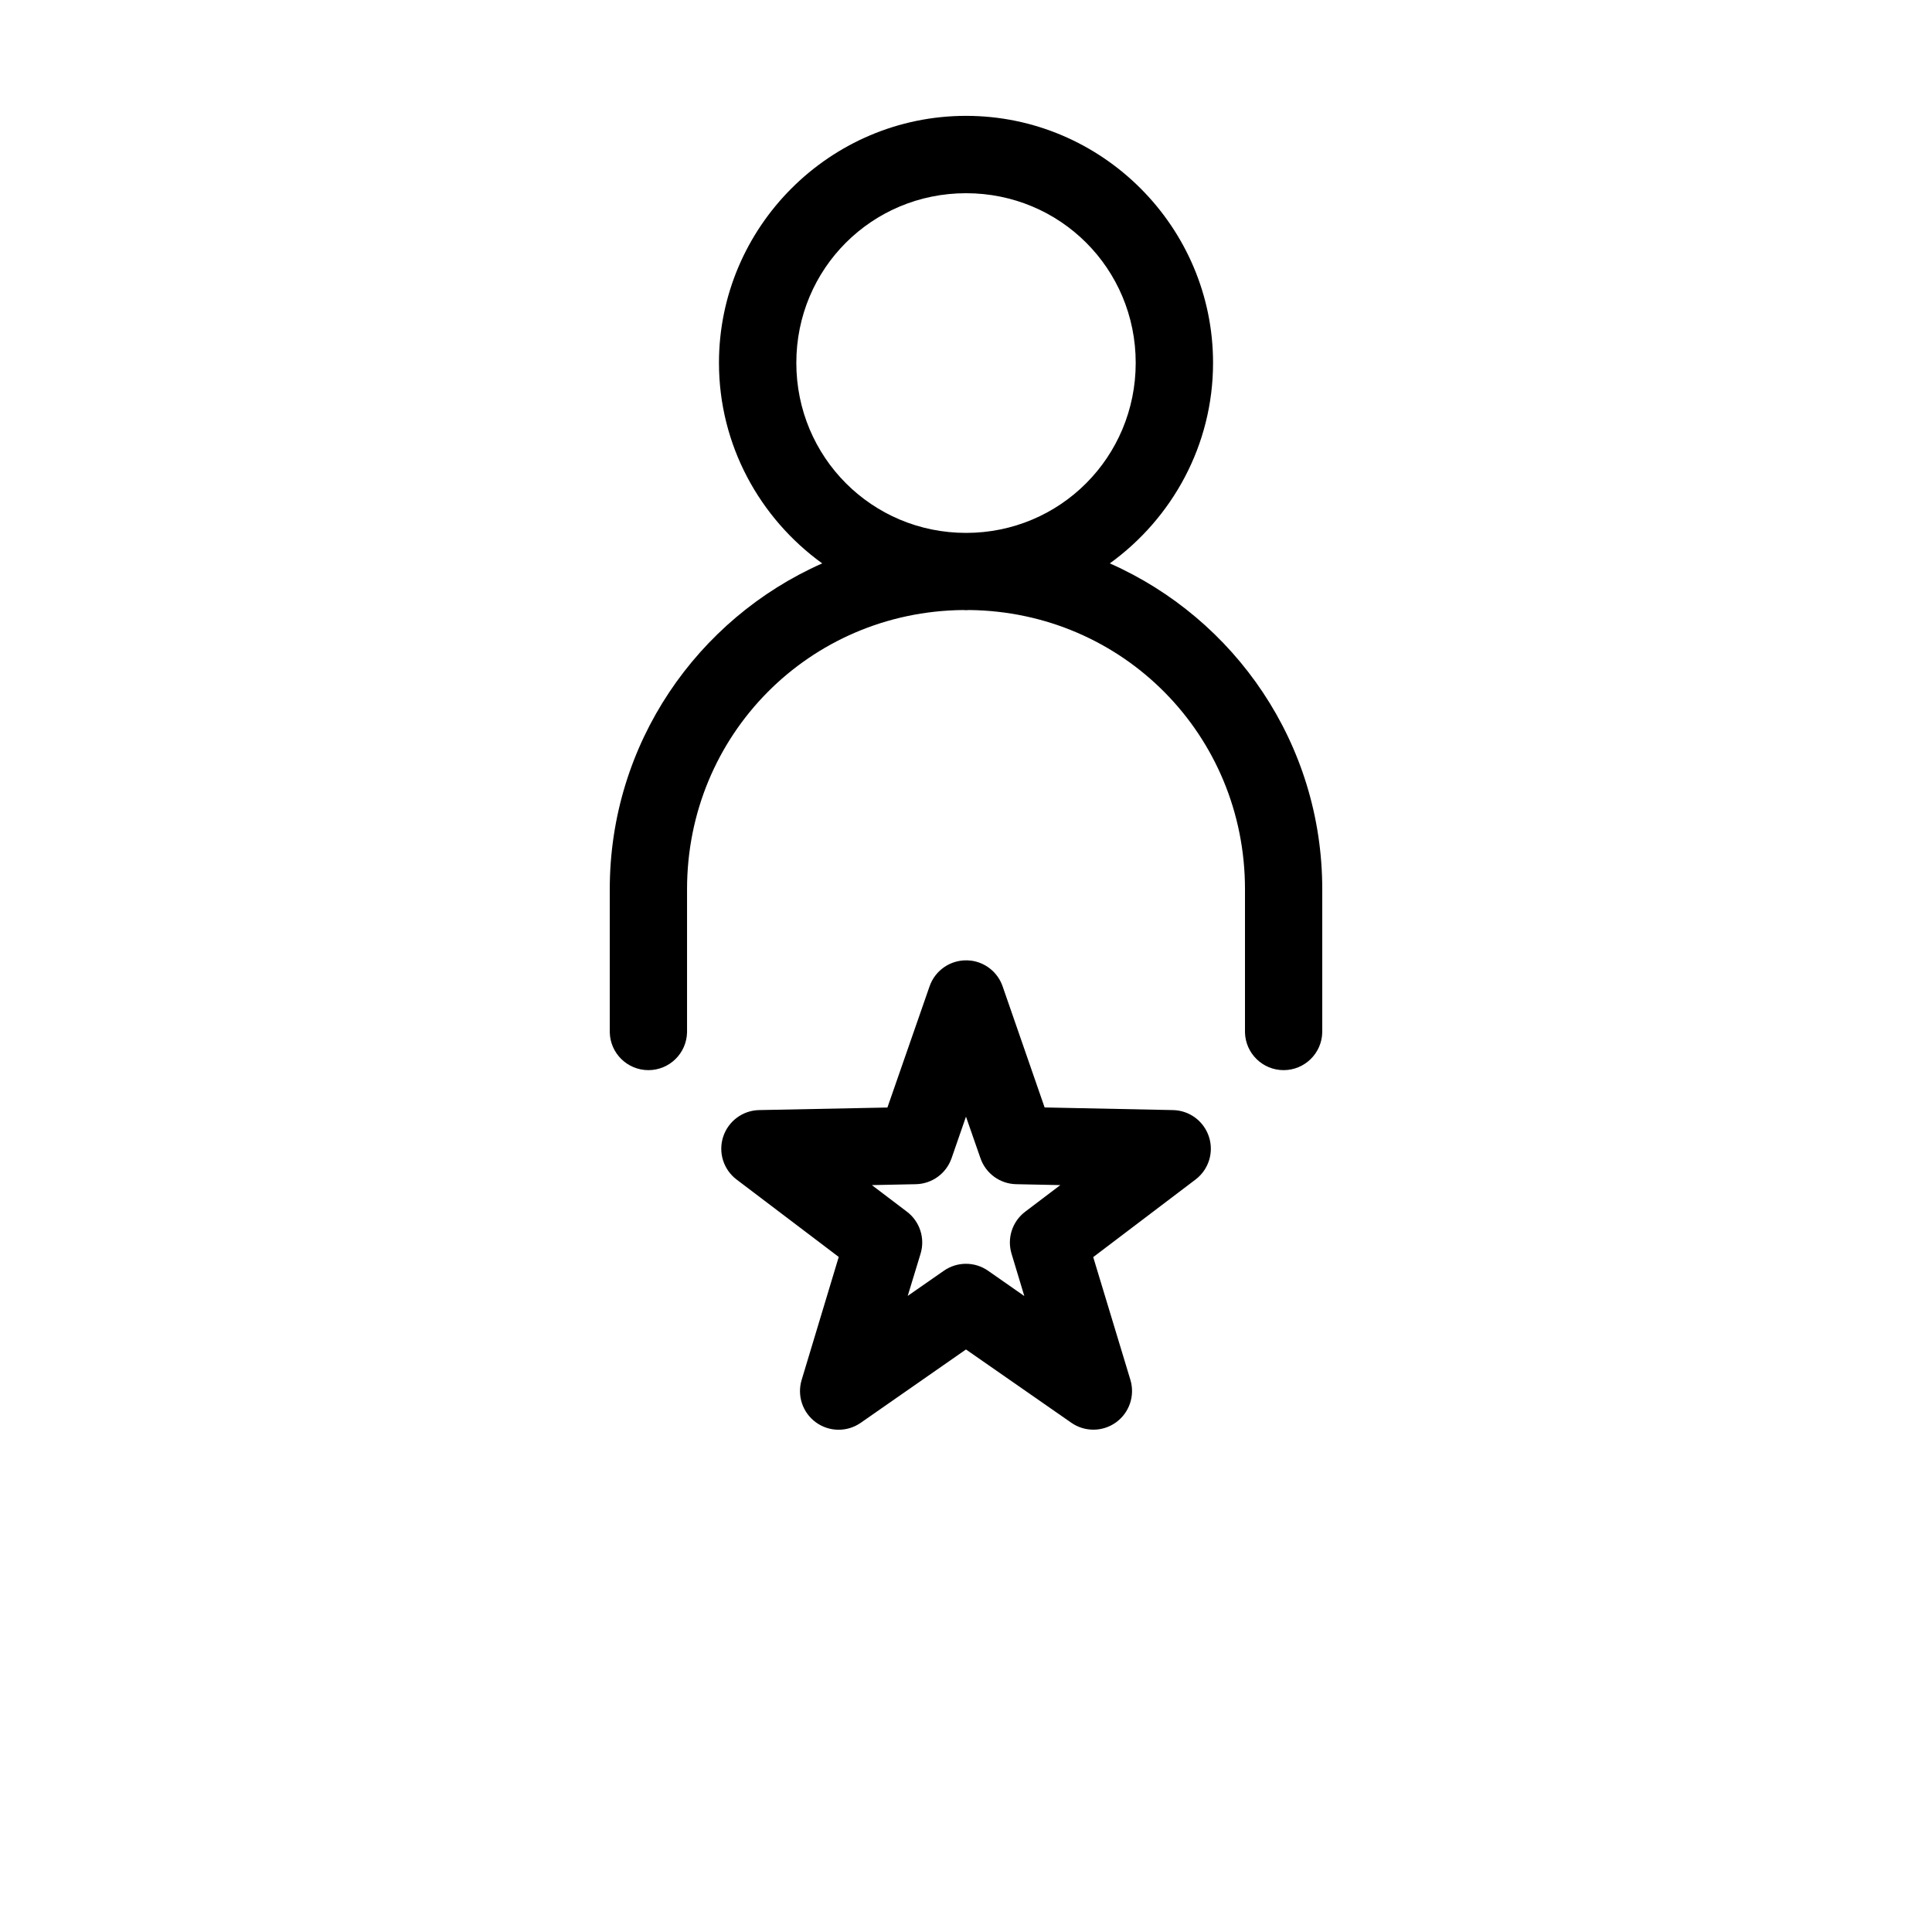 <?xml version="1.0" encoding="UTF-8"?>
<svg width="700pt" height="700pt" version="1.1" viewBox="0 0 700 700" xmlns="http://www.w3.org/2000/svg">
 <path d="m350.02 41.977c-49.266 0-89.523 40.23-89.523 89.496 0 29.836 14.824 56.344 37.406 72.652-45.309 20.043-76.973 65.328-76.973 118.04v51.871c0.168 7.613 6.387 13.695 14 13.695s13.832-6.082 14-13.695v-51.871c0-55.875 44.273-100.56 99.996-101.14 0.371 0.004 0.727 0.059 1.094 0.059 0.371 0 0.727-0.059 1.094-0.059 55.719 0.586 99.969 45.273 99.969 101.14v51.871h-0.004c0.172 7.613 6.387 13.695 14 13.695s13.832-6.082 14-13.695v-51.871c0-52.719-31.664-98.004-76.973-118.04 22.582-16.309 37.406-42.816 37.406-72.652 0-49.266-40.23-89.496-89.496-89.496zm0 28.027c34.133 0 61.469 27.336 61.469 61.469 0 34.133-27.336 61.605-61.469 61.605s-61.496-27.473-61.496-61.605c0-34.133 27.363-61.469 61.496-61.469zm0.492 277.95c-6.129-0.207-11.68 3.594-13.699 9.379l-15.285 43.941-46.484 0.93c-5.953 0.125-11.172 3.996-13.02 9.656-1.848 5.656 0.082 11.863 4.816 15.473l37.051 28.082-13.426 44.516c-1.742 5.707 0.32 11.891 5.141 15.406 4.824 3.512 11.34 3.586 16.242 0.18l38.145-26.578 38.172 26.551c4.883 3.398 11.387 3.34 16.207-0.152 4.82-3.492 6.906-9.648 5.203-15.352l-13.48-44.516 37.078-28.109c4.75-3.602 6.699-9.812 4.856-15.484-1.844-5.668-7.07-9.551-13.031-9.672l-46.512-0.957-15.23-43.914c-1.734-4.981-6.121-8.562-11.348-9.27-0.465-0.059-0.93-0.098-1.395-0.109zm-0.52 56.629 5.25 15.066c1.922 5.543 7.098 9.297 12.961 9.406l15.969 0.328-12.742 9.652c-4.668 3.547-6.633 9.625-4.922 15.23l4.621 15.312-13.125-9.16c-4.801-3.352-11.184-3.363-15.996-0.027l-13.125 9.133 4.648-15.258c1.715-5.621-0.262-11.715-4.949-15.258l-12.688-9.625 15.941-0.328c5.852-0.121 11.012-3.875 12.934-9.406z"/>
</svg>
